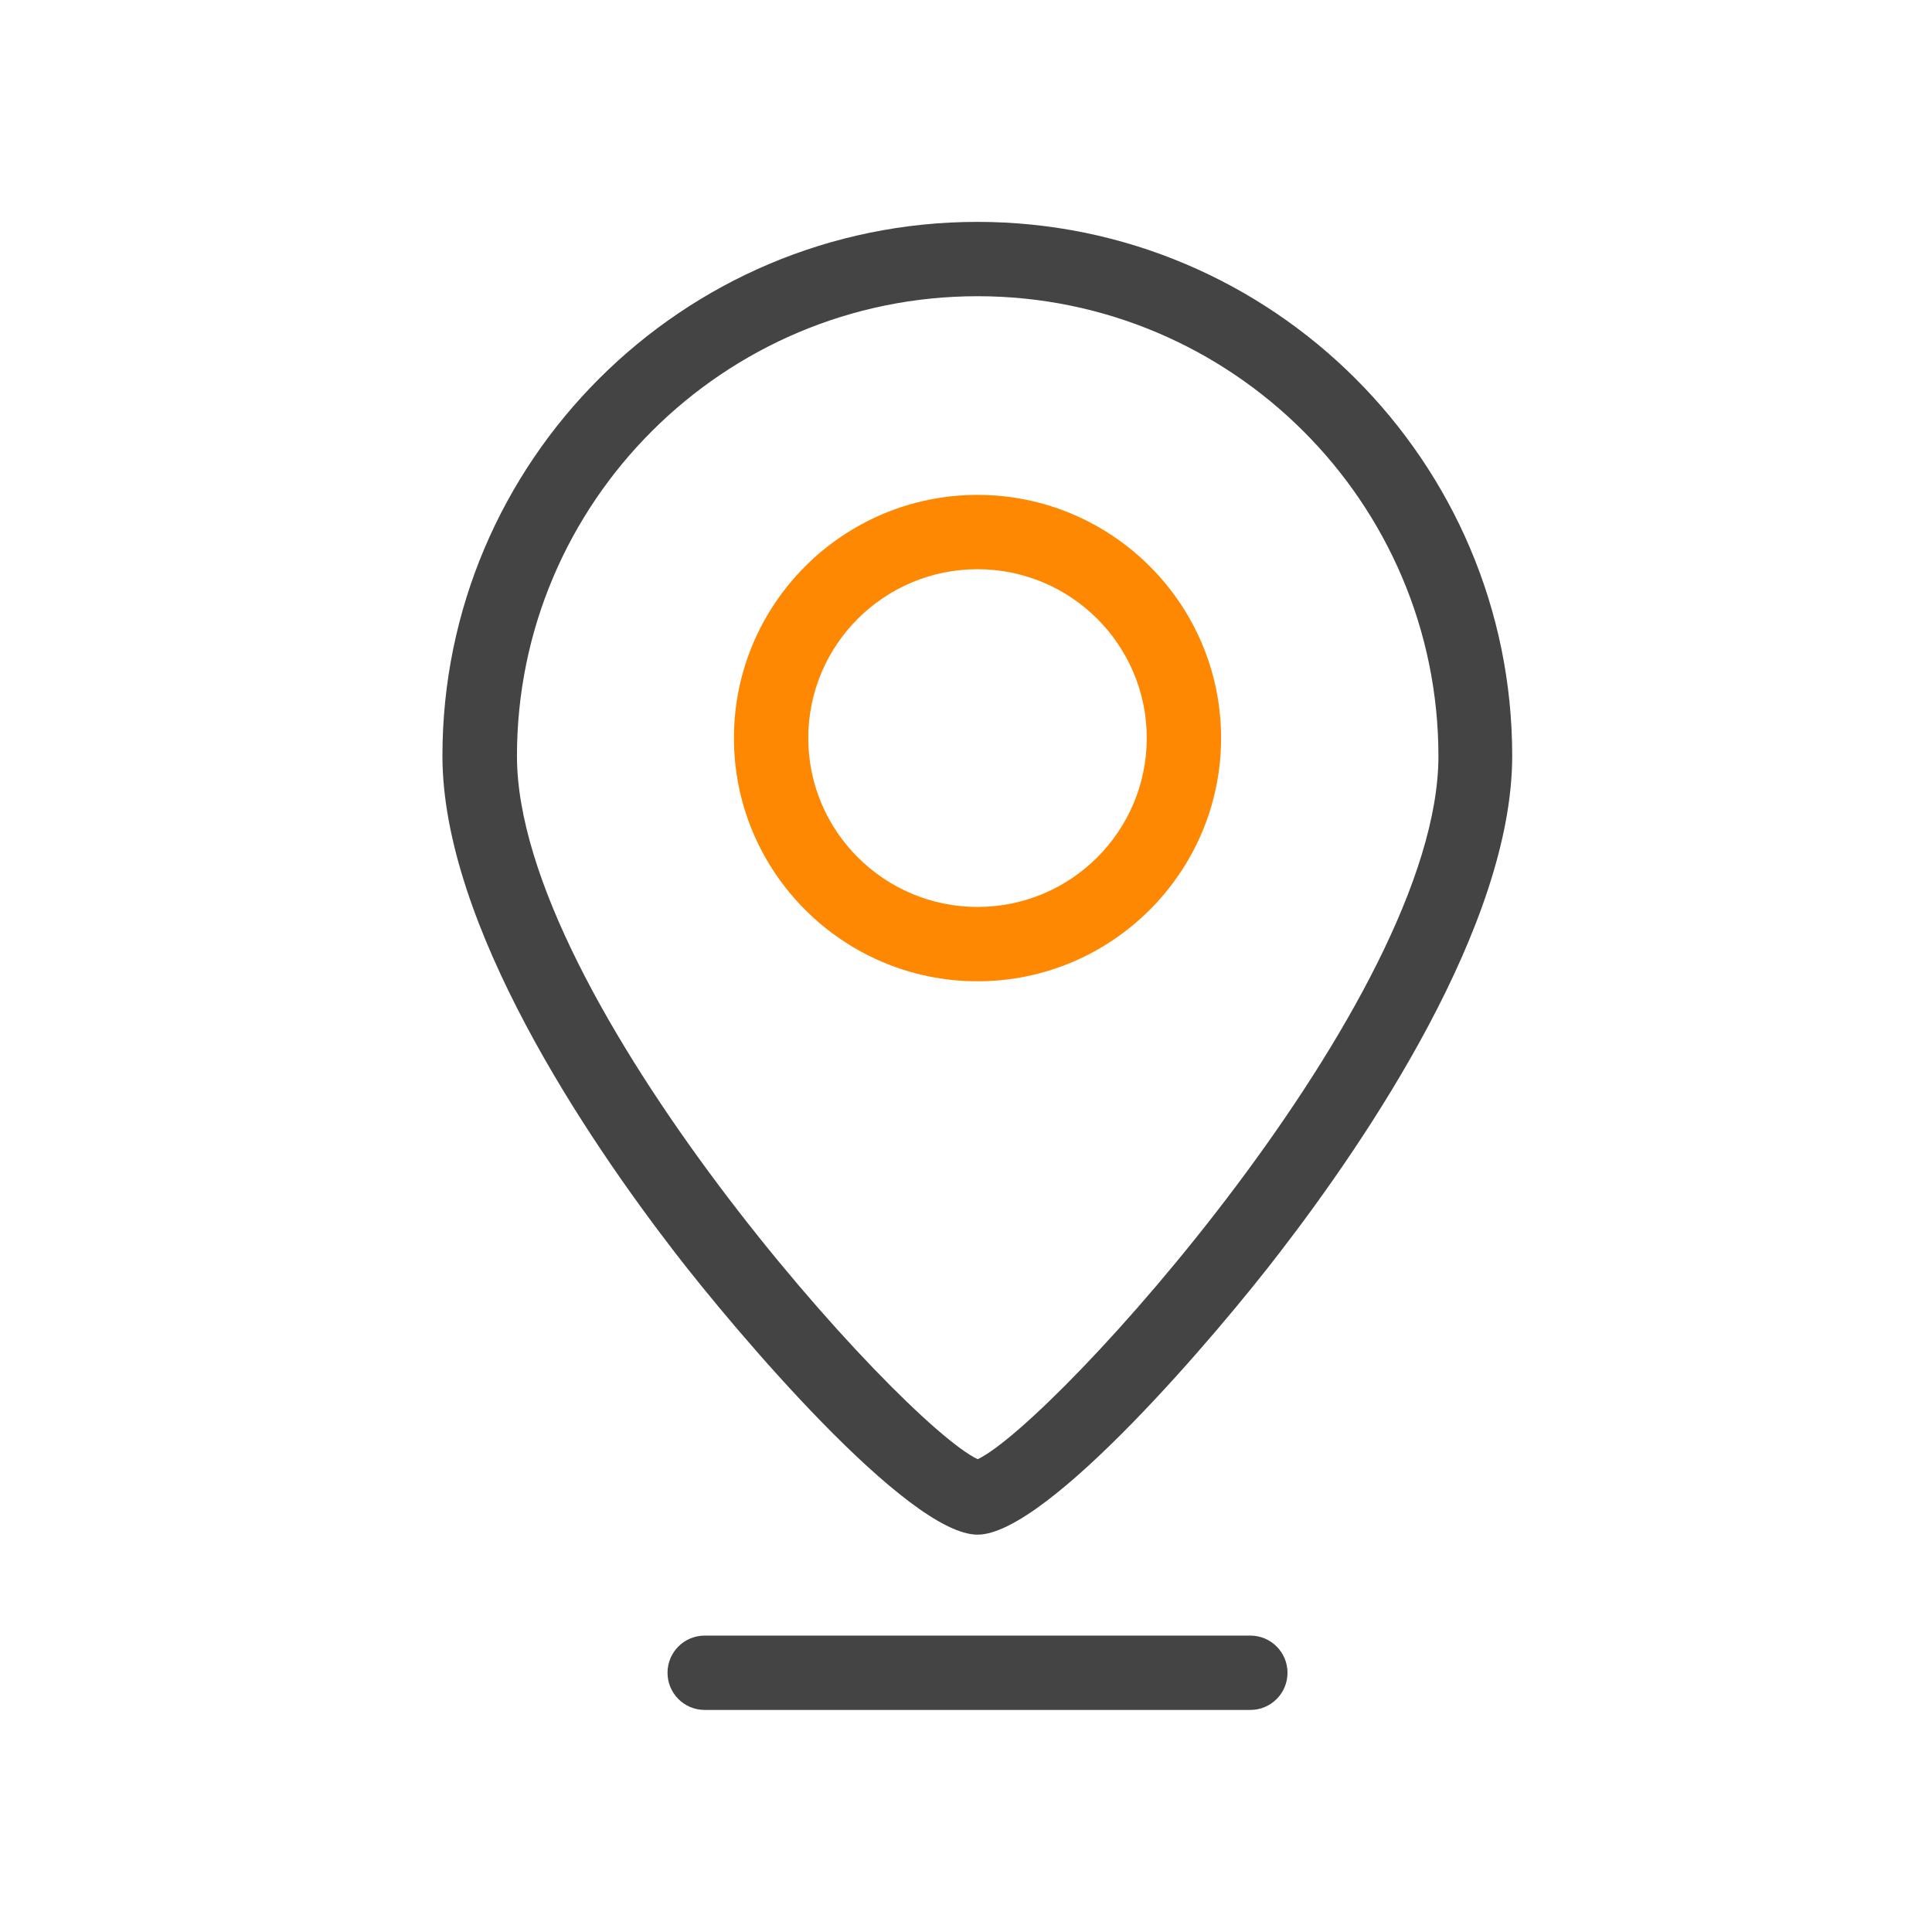 <?xml version="1.0" standalone="no"?><!DOCTYPE svg PUBLIC "-//W3C//DTD SVG 1.1//EN" "http://www.w3.org/Graphics/SVG/1.1/DTD/svg11.dtd"><svg t="1671683734611" class="icon" viewBox="0 0 1024 1024" version="1.1" xmlns="http://www.w3.org/2000/svg" p-id="12886" xmlns:xlink="http://www.w3.org/1999/xlink" width="200" height="200"><path d="M518.1 813.4c-37.1 0-128.4-108-160.5-149.7-46-59.7-123.1-173.3-123.1-263.1 0-156 127.2-283 283.5-283s283.5 127 283.5 283c0 89.8-77.1 203.4-123.1 263.1-31.9 41.7-123.2 149.7-160.3 149.7z m0-656.4C383.5 157 274 266.3 274 400.7c0 128.7 203.5 353.5 244.2 372.7 40.7-19.2 244.2-244 244.2-372.7C762.3 266.3 652.8 157 518.1 157z" fill="#444444" p-id="12887"></path><path d="M518.1 520.1c-71.2 0-129.1-57.8-129.1-128.9 0-71.1 57.9-128.9 129.1-128.9 71.2 0 129.1 57.8 129.1 128.9 0 71-57.9 128.9-129.1 128.9z m0-218.4c-49.5 0-89.7 40.1-89.7 89.5 0 49.3 40.2 89.5 89.7 89.5s89.7-40.1 89.7-89.5-40.2-89.5-89.7-89.5z" fill="#FF8803" p-id="12888"></path><path d="M662.7 906.3H373.5c-10.9 0-19.7-8.8-19.7-19.7s8.8-19.7 19.7-19.7h289.2c10.9 0 19.7 8.8 19.7 19.7s-8.8 19.7-19.7 19.7z" fill="#444444" p-id="12889"></path></svg>